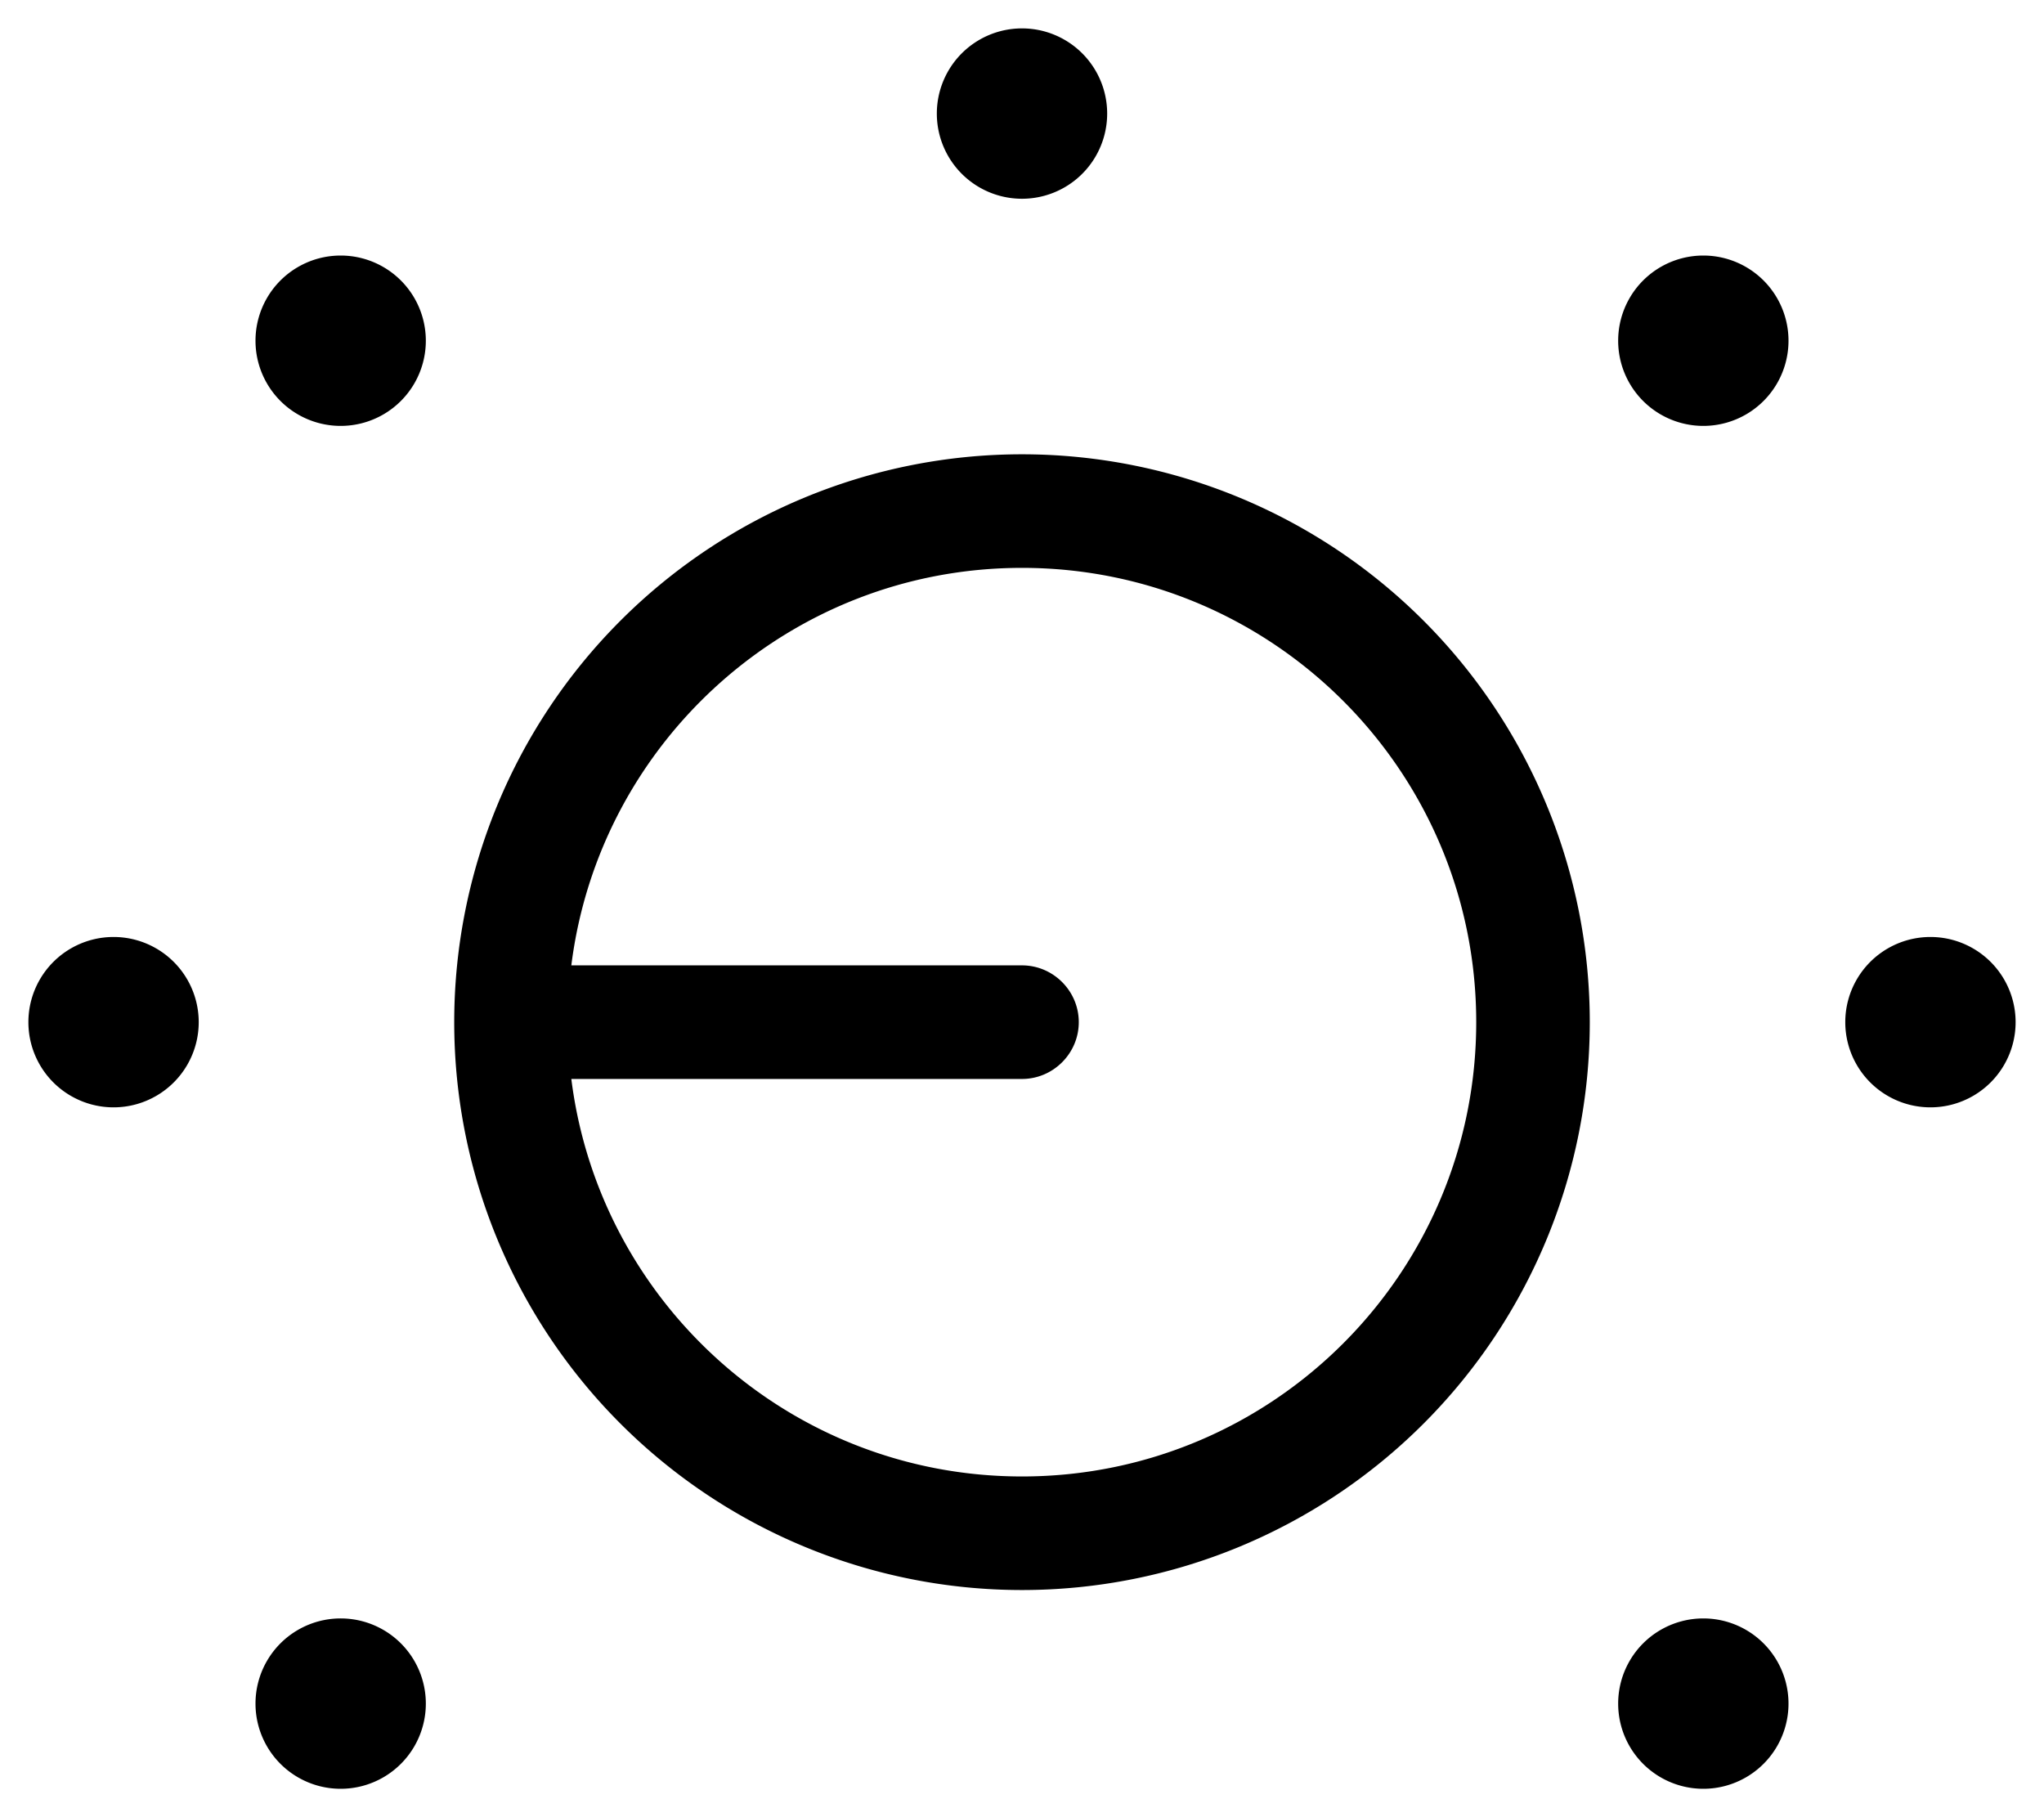 <svg fill="currentColor" xmlns="http://www.w3.org/2000/svg" viewBox="0 0 576 512"><!--! Font Awesome Pro 6.4.2 by @fontawesome - https://fontawesome.com License - https://fontawesome.com/license (Commercial License) Copyright 2023 Fonticons, Inc. --><path d="M288 56a24 24 0 1 0 0-48 24 24 0 1 0 0 48zm0 360c-65.3 0-119.1-48.9-127-112H288c8.8 0 16-7.2 16-16s-7.2-16-16-16H161c7.9-63.1 61.7-112 127-112c70.7 0 128 57.3 128 128s-57.3 128-128 128zM128 288a160 160 0 1 0 320 0 160 160 0 1 0 -320 0zm440 0a24 24 0 1 0 -48 0 24 24 0 1 0 48 0zM32 312a24 24 0 1 0 0-48 24 24 0 1 0 0 48zM120 96A24 24 0 1 0 72 96a24 24 0 1 0 48 0zm360 24a24 24 0 1 0 0-48 24 24 0 1 0 0 48zM120 480a24 24 0 1 0 -48 0 24 24 0 1 0 48 0zm360 24a24 24 0 1 0 0-48 24 24 0 1 0 0 48z"/></svg>
